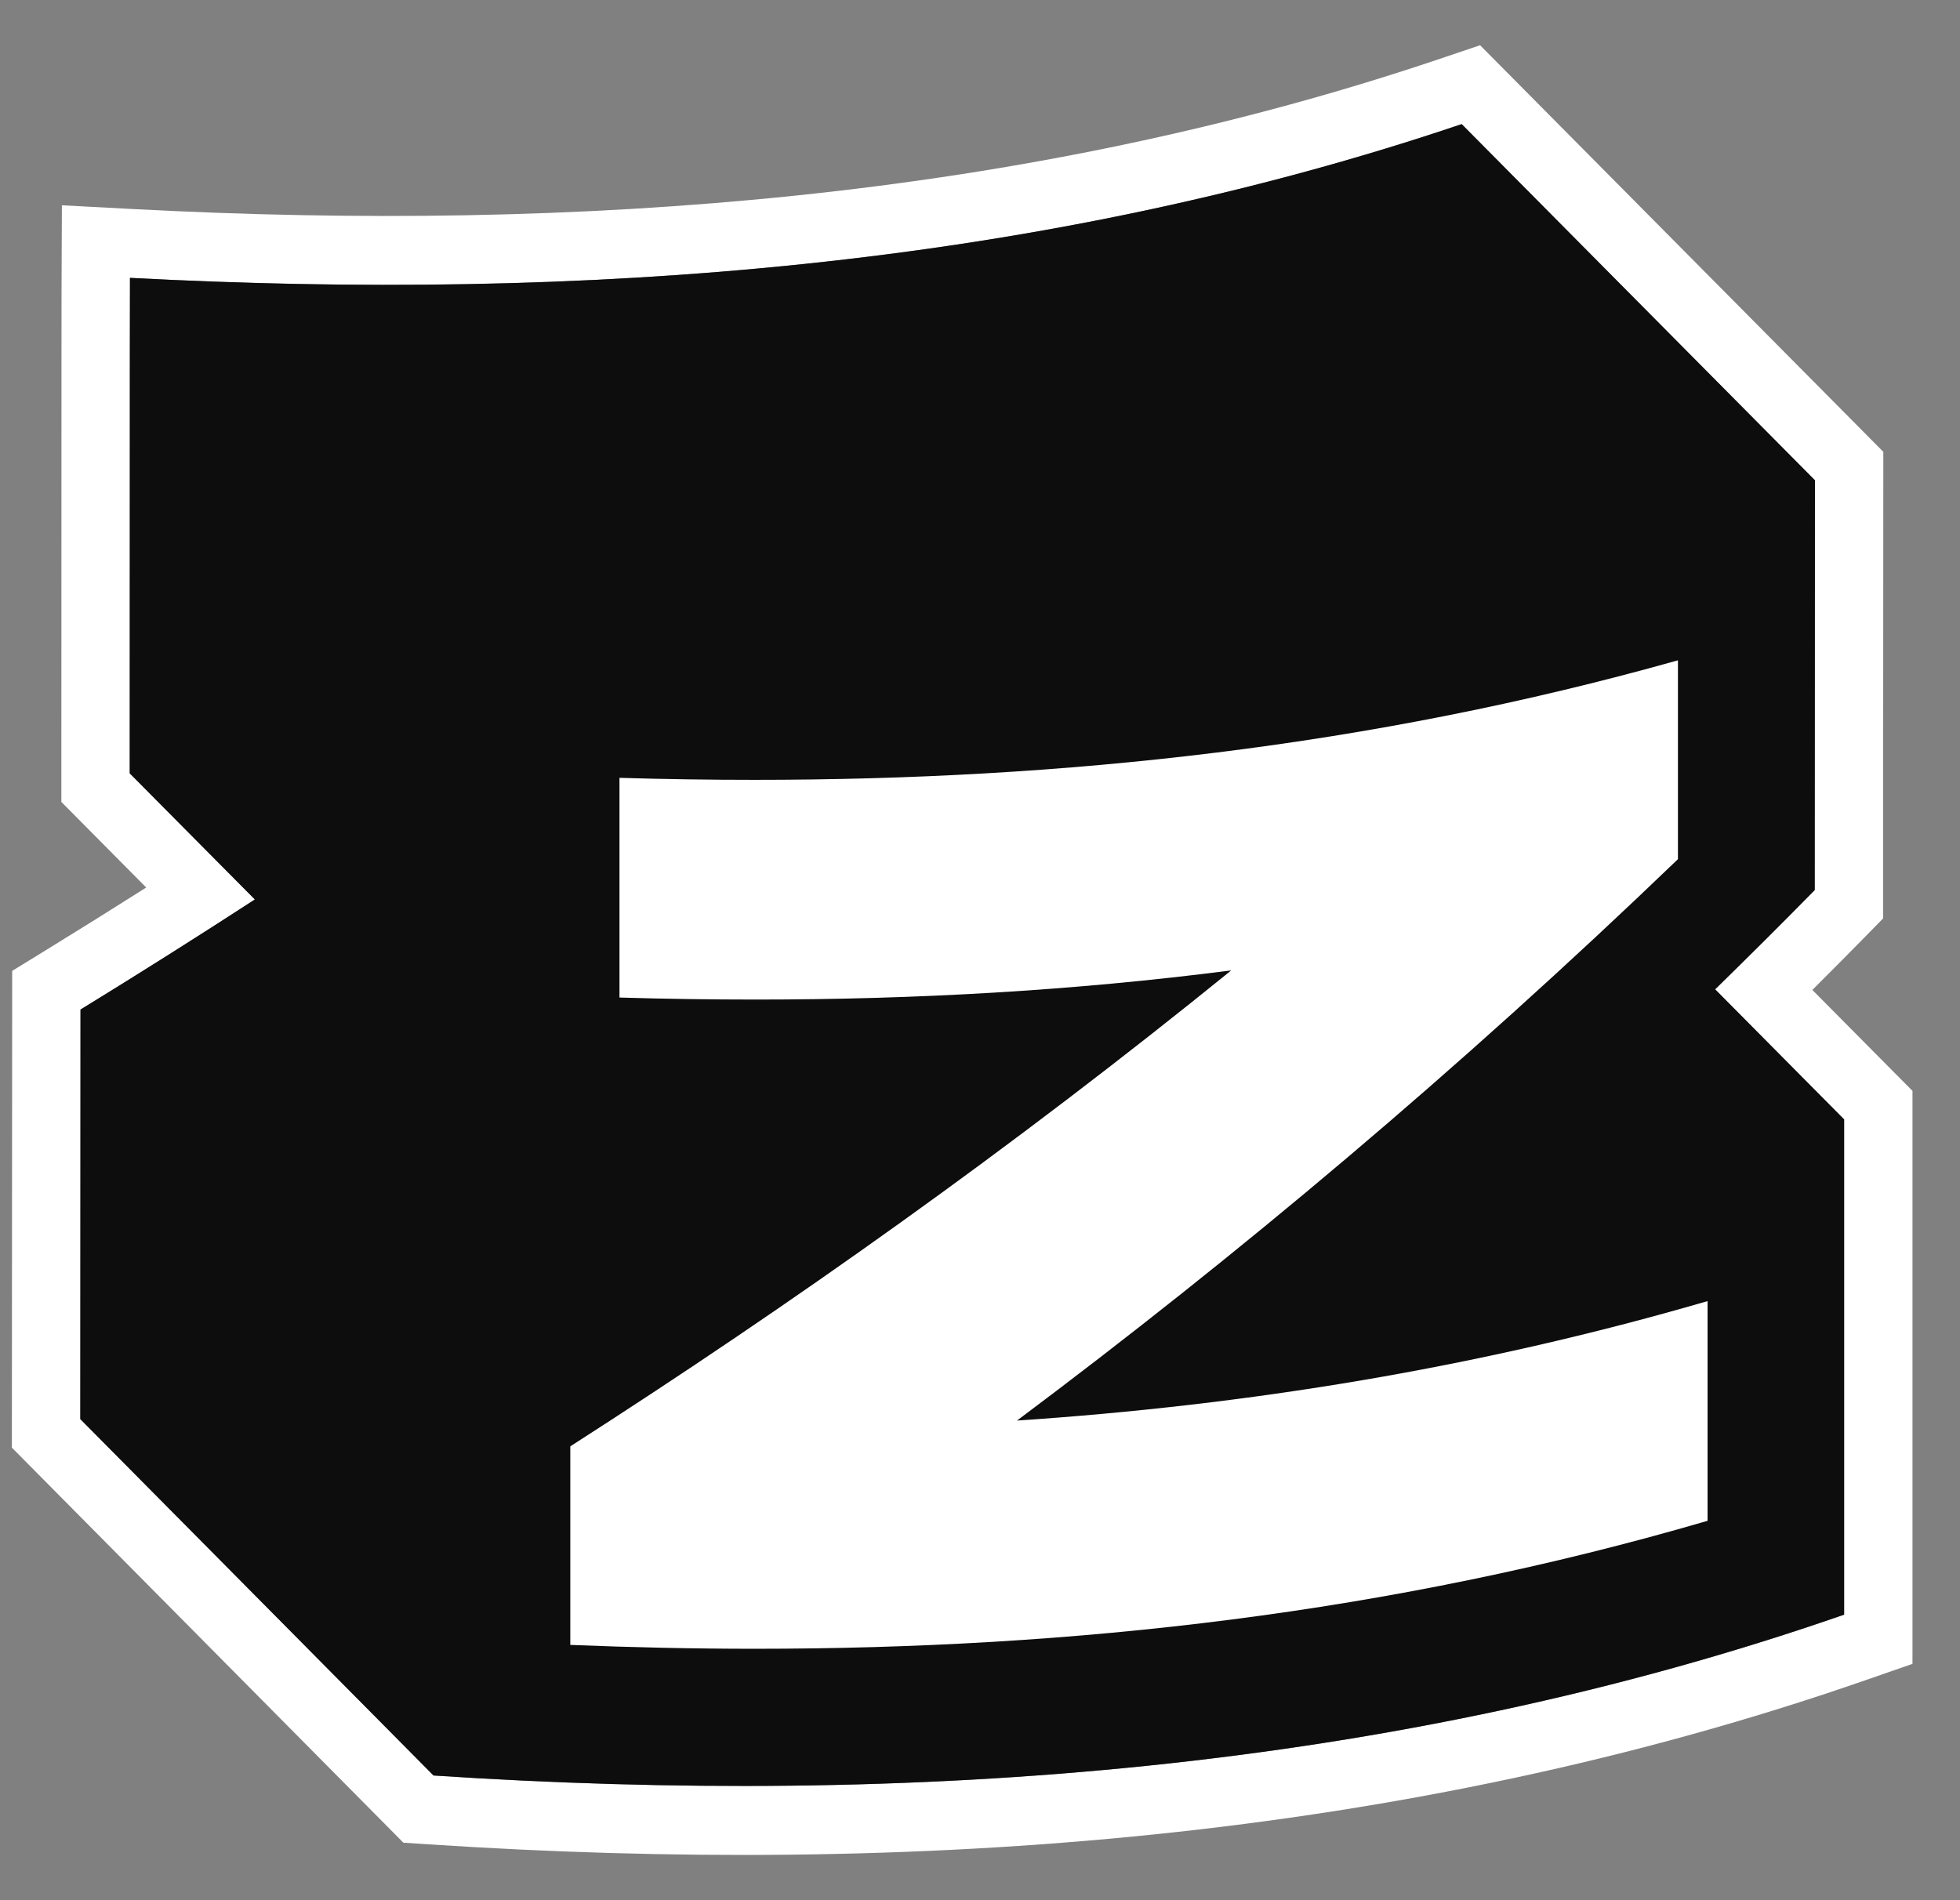 <svg width="33" height="32" viewBox="0 0 33 32" fill="none" xmlns="http://www.w3.org/2000/svg">
<rect x="0" y="0" width="33" height="32" fill="#808080" stroke="none"/>
<g clip-path="url(#clip0_3586_9576)">
<path fill-rule="evenodd" clip-rule="evenodd" d="M2.249 3.521L1.042 3.457L1.037 4.675L1.036 4.929C1.036 5.126 1.036 5.468 1.035 6.043C1.034 7.194 1.033 9.28 1.033 13.024V13.505L2.462 14.946C1.896 15.305 1.328 15.66 0.757 16.011L0.205 16.35L0.2 24.379L6.792 31.032L7.225 31.06C15.313 31.593 23.631 31.002 31.424 28.29L32.2 28.02V18.371L30.514 16.671C30.801 16.385 31.088 16.096 31.373 15.806L31.705 15.467V14.99C31.705 14.661 31.706 12.936 31.707 11.293L31.709 7.609L24.92 0.762L24.244 0.99C17.227 3.361 9.702 3.915 2.249 3.521ZM24.61 2.091L30.558 8.09C30.558 8.09 30.554 14.33 30.554 14.99C30.271 15.278 29.986 15.565 29.7 15.85C29.426 16.123 29.151 16.393 28.877 16.662L31.049 18.852V27.192C23.443 29.839 15.288 30.428 7.3 29.901L1.352 23.899L1.356 17.002C2.006 16.603 2.653 16.198 3.297 15.788C3.629 15.576 3.96 15.363 4.291 15.148L2.184 13.024C2.184 9.05 2.185 6.944 2.186 5.843C2.187 4.869 2.188 4.68 2.188 4.68C2.572 4.7 2.955 4.718 3.339 4.733C10.511 5.018 17.778 4.399 24.61 2.091Z" fill="white"/>
<path fill-rule="evenodd" clip-rule="evenodd" d="M2.188 4.679C9.731 5.078 17.412 4.522 24.61 2.09L30.558 8.088C30.558 8.088 30.554 14.329 30.554 14.989C30 15.553 29.438 16.112 28.877 16.66L31.049 18.851V27.191C23.443 29.838 15.288 30.427 7.299 29.9L1.352 23.898L1.355 17.001C2.341 16.396 3.32 15.778 4.291 15.147L2.184 13.023C2.184 5.535 2.188 4.679 2.188 4.679Z" fill="#0D0D0D"/>
<path d="M28.251 11.125V14.469C24.54 18.037 20.83 21.148 17.123 23.923C20.998 23.664 24.87 23.041 28.75 21.911C28.75 23.145 28.75 24.376 28.75 25.611C23.401 27.174 18.055 27.766 12.71 27.766C11.674 27.766 10.638 27.743 9.602 27.701V24.357C13.312 21.977 17.023 19.349 20.73 16.342C18.063 16.686 15.396 16.833 12.729 16.833C11.961 16.833 11.198 16.822 10.43 16.799C10.43 15.564 10.43 14.333 10.43 13.099C11.19 13.122 11.946 13.133 12.706 13.133C17.886 13.133 23.067 12.58 28.247 11.121L28.251 11.125Z" fill="white"/>
</g>
<defs>
<clipPath id="clip0_3586_9576">
<rect width="32" height="32" fill="white" transform="translate(0.2)"/>
</clipPath>
</defs>
</svg>
